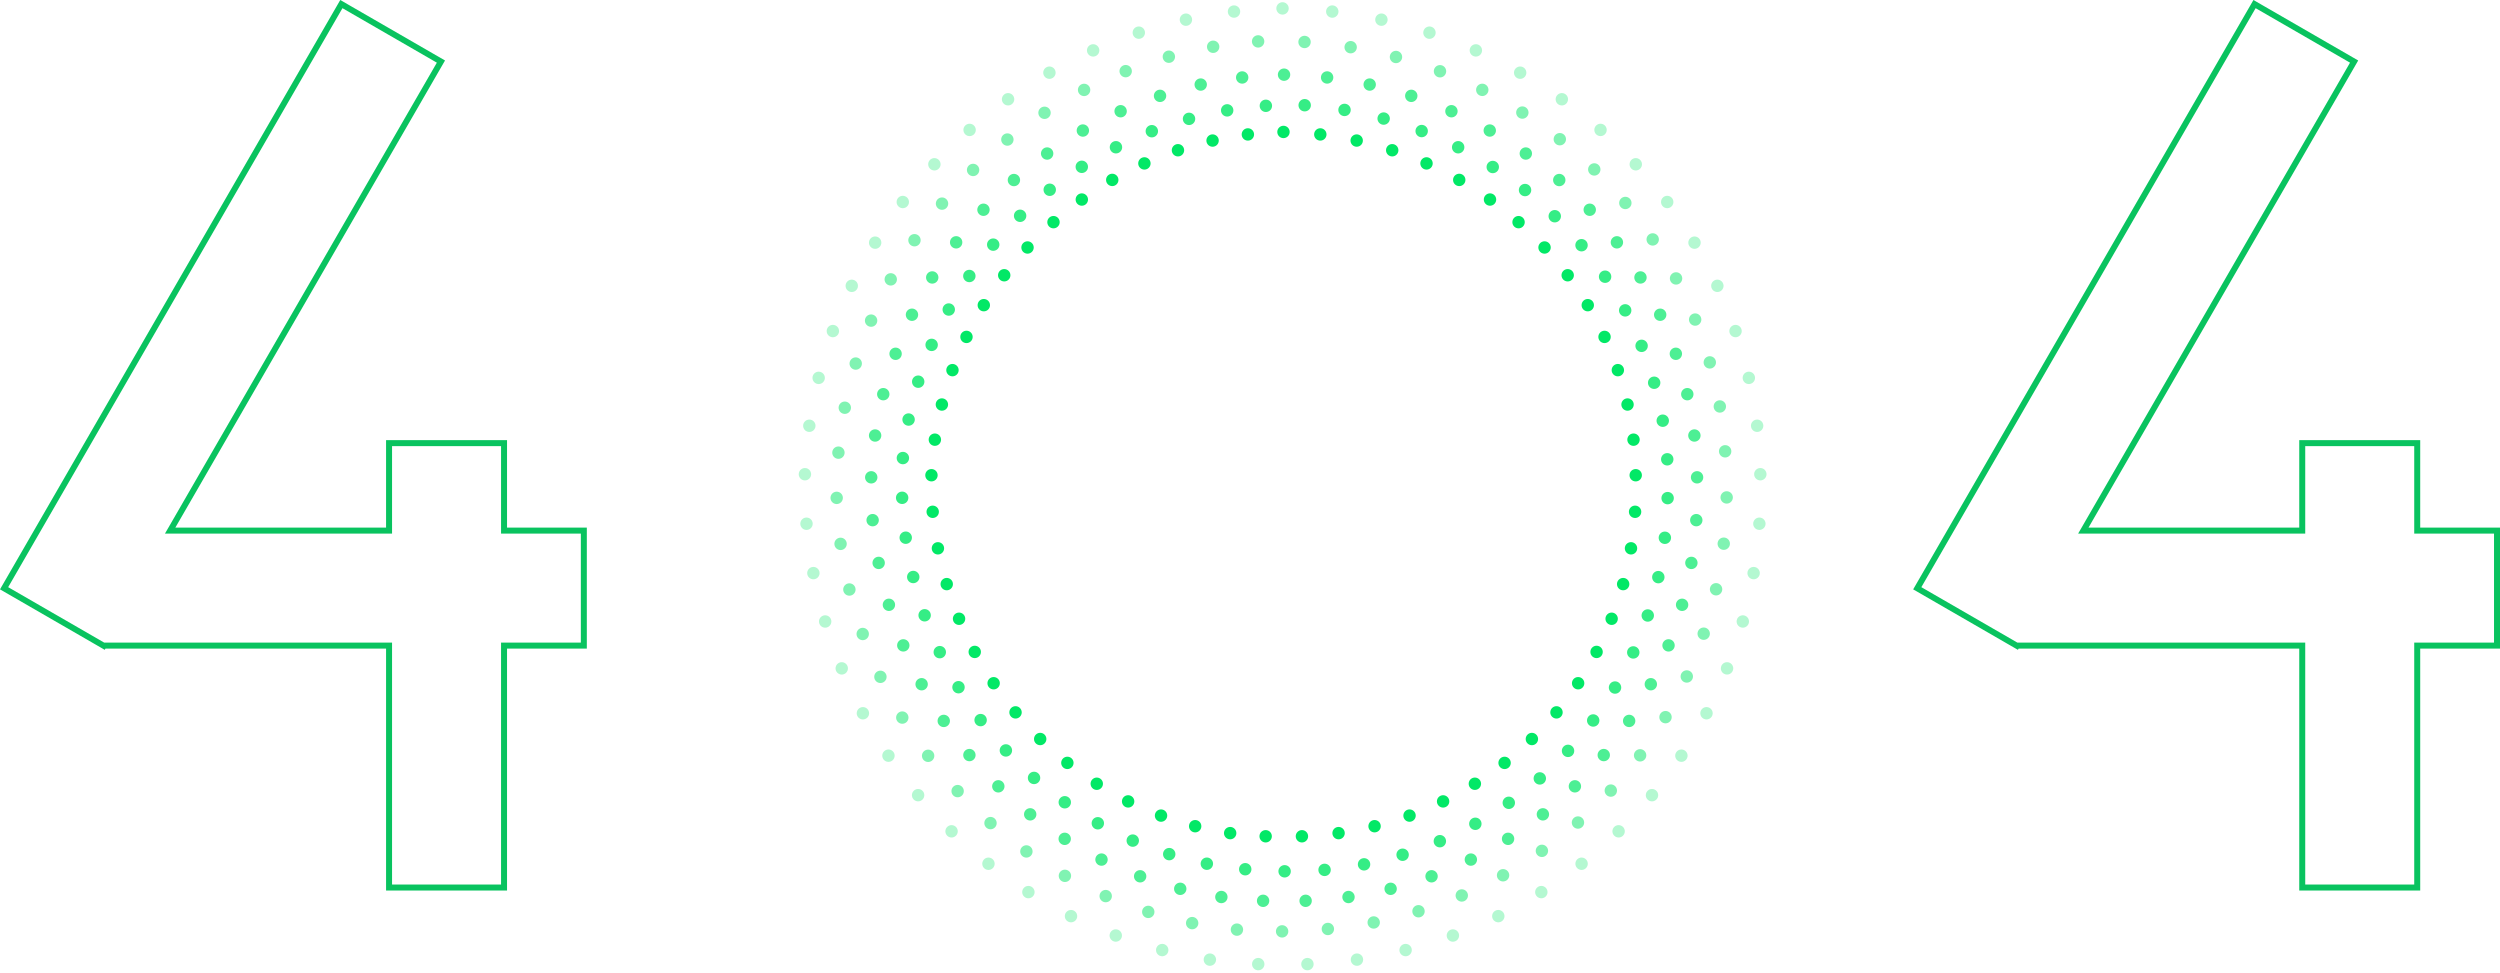 <?xml version="1.0" encoding="UTF-8"?>
<svg width="835px" height="325px" viewBox="0 0 835 325" version="1.1" xmlns="http://www.w3.org/2000/svg" xmlns:xlink="http://www.w3.org/1999/xlink">
    <!-- Generator: Sketch 48.2 (47327) - http://www.bohemiancoding.com/sketch -->
    <title>Group 27</title>
    <desc>Created with Sketch.</desc>
    <defs></defs>
    <g id="404" stroke="none" stroke-width="1" fill="none" fill-rule="evenodd">
        <g id="Group-27">
            <g id="Oval-6-Copy-66" transform="translate(266, 0)" fill="#02E866">
                <g id="Group-12" opacity="0.8" transform="translate(33, 33)">
                    <ellipse id="Path" cx="136.765" cy="2.143" rx="2.074" ry="2.074"></ellipse>
                    <ellipse id="Path" cx="150.071" cy="3.715" rx="2.074" ry="2.074"></ellipse>
                    <ellipse id="Path" cx="163.142" cy="6.601" rx="2.074" ry="2.074"></ellipse>
                    <ellipse id="Path" cx="175.839" cy="10.772" rx="2.074" ry="2.074"></ellipse>
                    <ellipse id="Path" cx="188.029" cy="16.183" rx="2.074" ry="2.074"></ellipse>
                    <ellipse id="Path" cx="199.581" cy="22.777" rx="2.074" ry="2.074"></ellipse>
                    <ellipse id="Path" cx="210.364" cy="30.476" rx="2.074" ry="2.074"></ellipse>
                    <ellipse id="Path" cx="220.288" cy="39.219" rx="2.074" ry="2.074"></ellipse>
                    <ellipse id="Path" cx="229.231" cy="48.901" rx="2.074" ry="2.074"></ellipse>
                    <ellipse id="Path" cx="237.101" cy="59.42" rx="2.074" ry="2.074"></ellipse>
                    <ellipse id="Path" cx="243.813" cy="70.662" rx="2.074" ry="2.074"></ellipse>
                    <ellipse id="Path" cx="249.296" cy="82.51" rx="2.074" ry="2.074"></ellipse>
                    <ellipse id="Path" cx="253.493" cy="94.838" rx="2.074" ry="2.074"></ellipse>
                    <ellipse id="Path" cx="256.358" cy="107.515" rx="2.074" ry="2.074"></ellipse>
                    <ellipse id="Path" cx="257.862" cy="120.407" rx="2.074" ry="2.074"></ellipse>
                    <ellipse id="Path" cx="257.988" cy="133.376" rx="2.074" ry="2.074"></ellipse>
                    <ellipse id="Path" cx="257.064" cy="146.615" rx="2.074" ry="2.074"></ellipse>
                    <ellipse id="Path" cx="254.88" cy="159.764" rx="2.074" ry="2.074"></ellipse>
                    <ellipse id="Path" cx="251.35" cy="172.574" rx="2.074" ry="2.074"></ellipse>
                    <ellipse id="Path" cx="246.512" cy="184.91" rx="2.074" ry="2.074"></ellipse>
                    <ellipse id="Path" cx="240.417" cy="196.639" rx="2.074" ry="2.074"></ellipse>
                    <ellipse id="Path" cx="233.129" cy="207.639" rx="2.074" ry="2.074"></ellipse>
                    <ellipse id="Path" cx="224.725" cy="217.791" rx="2.074" ry="2.074"></ellipse>
                    <ellipse id="Path" cx="215.295" cy="226.99" rx="2.074" ry="2.074"></ellipse>
                    <ellipse id="Path" cx="204.939" cy="235.137" rx="2.074" ry="2.074"></ellipse>
                    <ellipse id="Path" cx="193.766" cy="242.145" rx="2.074" ry="2.074"></ellipse>
                    <ellipse id="Path" cx="181.911" cy="247.957" rx="2.074" ry="2.074"></ellipse>
                    <ellipse id="Path" cx="169.472" cy="252.485" rx="2.074" ry="2.074"></ellipse>
                    <ellipse id="Path" cx="156.593" cy="255.69" rx="2.074" ry="2.074"></ellipse>
                    <ellipse id="Path" cx="143.409" cy="257.539" rx="2.074" ry="2.074"></ellipse>
                    <ellipse id="Path" cx="130.062" cy="258.013" rx="2.074" ry="2.074"></ellipse>
                    <ellipse id="Path" cx="116.908" cy="257.324" rx="2.074" ry="2.074"></ellipse>
                    <ellipse id="Path" cx="104.089" cy="255.479" rx="2.074" ry="2.074"></ellipse>
                    <ellipse id="Path" cx="91.522" cy="252.28" rx="2.074" ry="2.074"></ellipse>
                    <ellipse id="Path" cx="79.341" cy="247.761" rx="2.074" ry="2.074"></ellipse>
                    <ellipse id="Path" cx="67.675" cy="241.971" rx="2.074" ry="2.074"></ellipse>
                    <ellipse id="Path" cx="56.635" cy="234.958" rx="2.074" ry="2.074"></ellipse>
                    <ellipse id="Path" cx="46.368" cy="226.826" rx="2.074" ry="2.074"></ellipse>
                    <ellipse id="Path" cx="36.965" cy="217.644" rx="2.074" ry="2.074"></ellipse>
                    <ellipse id="Path" cx="28.526" cy="207.509" rx="2.074" ry="2.074"></ellipse>
                    <ellipse id="Path" cx="21.14" cy="196.529" rx="2.074" ry="2.074"></ellipse>
                    <ellipse id="Path" cx="14.885" cy="184.82" rx="2.074" ry="2.074"></ellipse>
                    <ellipse id="Path" cx="9.829" cy="172.506" rx="2.074" ry="2.074"></ellipse>
                    <ellipse id="Path" cx="6.024" cy="159.718" rx="2.074" ry="2.074"></ellipse>
                    <ellipse id="Path" cx="3.512" cy="146.591" rx="2.074" ry="2.074"></ellipse>
                    <ellipse id="Path" cx="2.318" cy="133.265" rx="2.074" ry="2.074"></ellipse>
                    <ellipse id="Path" cx="2.564" cy="119.99" rx="2.074" ry="2.074"></ellipse>
                    <ellipse id="Path" cx="4.468" cy="107.127" rx="2.074" ry="2.074"></ellipse>
                    <ellipse id="Path" cx="7.681" cy="94.482" rx="2.074" ry="2.074"></ellipse>
                    <ellipse id="Path" cx="12.168" cy="82.191" rx="2.074" ry="2.074"></ellipse>
                    <ellipse id="Path" cx="17.882" cy="70.382" rx="2.074" ry="2.074"></ellipse>
                    <ellipse id="Path" cx="24.762" cy="59.182" rx="2.074" ry="2.074"></ellipse>
                    <ellipse id="Path" cx="32.736" cy="48.709" rx="2.074" ry="2.074"></ellipse>
                    <ellipse id="Path" cx="41.718" cy="39.074" rx="2.074" ry="2.074"></ellipse>
                    <ellipse id="Path" cx="51.613" cy="30.379" rx="2.074" ry="2.074"></ellipse>
                    <ellipse id="Path" cx="62.318" cy="22.717" rx="2.074" ry="2.074"></ellipse>
                    <ellipse id="Path" cx="73.731" cy="16.182" rx="2.074" ry="2.074"></ellipse>
                    <ellipse id="Path" cx="85.71" cy="10.821" rx="2.074" ry="2.074"></ellipse>
                    <ellipse id="Path" cx="98.136" cy="6.7" rx="2.074" ry="2.074"></ellipse>
                    <ellipse id="Path" cx="110.877" cy="3.862" rx="2.074" ry="2.074"></ellipse>
                    <ellipse id="Path" cx="123.799" cy="2.338" rx="2.074" ry="2.074"></ellipse>
                </g>
                <g id="Group-10" opacity="0.7" transform="translate(22, 22)">
                    <ellipse id="Path" cx="140.871" cy="2.939" rx="2.069" ry="2.069"></ellipse>
                    <ellipse id="Path" cx="155.261" cy="3.875" rx="2.069" ry="2.069"></ellipse>
                    <ellipse id="Path" cx="169.476" cy="6.242" rx="2.069" ry="2.069"></ellipse>
                    <ellipse id="Path" cx="183.365" cy="10.013" rx="2.069" ry="2.069"></ellipse>
                    <ellipse id="Path" cx="196.781" cy="15.15" rx="2.069" ry="2.069"></ellipse>
                    <ellipse id="Path" cx="209.581" cy="21.597" rx="2.069" ry="2.069"></ellipse>
                    <ellipse id="Path" cx="221.621" cy="29.278" rx="2.069" ry="2.069"></ellipse>
                    <ellipse id="Path" cx="232.796" cy="38.133" rx="2.069" ry="2.069"></ellipse>
                    <ellipse id="Path" cx="242.974" cy="48.056" rx="2.069" ry="2.069"></ellipse>
                    <ellipse id="Path" cx="252.046" cy="58.939" rx="2.069" ry="2.069"></ellipse>
                    <ellipse id="Path" cx="259.917" cy="70.669" rx="2.069" ry="2.069"></ellipse>
                    <ellipse id="Path" cx="266.503" cy="83.121" rx="2.069" ry="2.069"></ellipse>
                    <ellipse id="Path" cx="271.734" cy="96.164" rx="2.069" ry="2.069"></ellipse>
                    <ellipse id="Path" cx="275.556" cy="109.657" rx="2.069" ry="2.069"></ellipse>
                    <ellipse id="Path" cx="277.926" cy="123.46" rx="2.069" ry="2.069"></ellipse>
                    <ellipse id="Path" cx="278.822" cy="137.425" rx="2.069" ry="2.069"></ellipse>
                    <ellipse id="Path" cx="278.56" cy="151.733" rx="2.069" ry="2.069"></ellipse>
                    <ellipse id="Path" cx="276.924" cy="166.012" rx="2.069" ry="2.069"></ellipse>
                    <ellipse id="Path" cx="273.824" cy="180.003" rx="2.069" ry="2.069"></ellipse>
                    <ellipse id="Path" cx="269.292" cy="193.557" rx="2.069" ry="2.069"></ellipse>
                    <ellipse id="Path" cx="263.375" cy="206.531" rx="2.069" ry="2.069"></ellipse>
                    <ellipse id="Path" cx="256.137" cy="218.786" rx="2.069" ry="2.069"></ellipse>
                    <ellipse id="Path" cx="247.654" cy="230.193" rx="2.069" ry="2.069"></ellipse>
                    <ellipse id="Path" cx="238.016" cy="240.632" rx="2.069" ry="2.069"></ellipse>
                    <ellipse id="Path" cx="227.326" cy="249.99" rx="2.069" ry="2.069"></ellipse>
                    <ellipse id="Path" cx="215.696" cy="258.17" rx="2.069" ry="2.069"></ellipse>
                    <ellipse id="Path" cx="203.266" cy="265.1" rx="2.069" ry="2.069"></ellipse>
                    <ellipse id="Path" cx="190.141" cy="270.68" rx="2.069" ry="2.069"></ellipse>
                    <ellipse id="Path" cx="176.471" cy="274.862" rx="2.069" ry="2.069"></ellipse>
                    <ellipse id="Path" cx="162.4" cy="277.602" rx="2.069" ry="2.069"></ellipse>
                    <ellipse id="Path" cx="148.079" cy="278.87" rx="2.069" ry="2.069"></ellipse>
                    <ellipse id="Path" cx="133.874" cy="278.87" rx="2.069" ry="2.069"></ellipse>
                    <ellipse id="Path" cx="119.938" cy="277.602" rx="2.069" ry="2.069"></ellipse>
                    <ellipse id="Path" cx="106.201" cy="274.862" rx="2.069" ry="2.069"></ellipse>
                    <ellipse id="Path" cx="92.809" cy="270.68" rx="2.069" ry="2.069"></ellipse>
                    <ellipse id="Path" cx="79.904" cy="265.1" rx="2.069" ry="2.069"></ellipse>
                    <ellipse id="Path" cx="67.61" cy="258.17" rx="2.069" ry="2.069"></ellipse>
                    <ellipse id="Path" cx="56.087" cy="249.99" rx="2.069" ry="2.069"></ellipse>
                    <ellipse id="Path" cx="45.439" cy="240.632" rx="2.069" ry="2.069"></ellipse>
                    <ellipse id="Path" cx="35.78" cy="230.193" rx="2.069" ry="2.069"></ellipse>
                    <ellipse id="Path" cx="27.212" cy="218.786" rx="2.069" ry="2.069"></ellipse>
                    <ellipse id="Path" cx="19.825" cy="206.531" rx="2.069" ry="2.069"></ellipse>
                    <ellipse id="Path" cx="13.699" cy="193.557" rx="2.069" ry="2.069"></ellipse>
                    <ellipse id="Path" cx="8.898" cy="180.003" rx="2.069" ry="2.069"></ellipse>
                    <ellipse id="Path" cx="5.474" cy="166.012" rx="2.069" ry="2.069"></ellipse>
                    <ellipse id="Path" cx="3.461" cy="151.733" rx="2.069" ry="2.069"></ellipse>
                    <ellipse id="Path" cx="2.992" cy="137.425" rx="2.069" ry="2.069"></ellipse>
                    <ellipse id="Path" cx="4.289" cy="123.46" rx="2.069" ry="2.069"></ellipse>
                    <ellipse id="Path" cx="7.011" cy="109.657" rx="2.069" ry="2.069"></ellipse>
                    <ellipse id="Path" cx="11.13" cy="96.164" rx="2.069" ry="2.069"></ellipse>
                    <ellipse id="Path" cx="16.6" cy="83.121" rx="2.069" ry="2.069"></ellipse>
                    <ellipse id="Path" cx="23.365" cy="70.669" rx="2.069" ry="2.069"></ellipse>
                    <ellipse id="Path" cx="31.353" cy="58.939" rx="2.069" ry="2.069"></ellipse>
                    <ellipse id="Path" cx="40.479" cy="48.056" rx="2.069" ry="2.069"></ellipse>
                    <ellipse id="Path" cx="50.646" cy="38.133" rx="2.069" ry="2.069"></ellipse>
                    <ellipse id="Path" cx="61.746" cy="29.278" rx="2.069" ry="2.069"></ellipse>
                    <ellipse id="Path" cx="73.676" cy="21.597" rx="2.069" ry="2.069"></ellipse>
                    <ellipse id="Path" cx="86.287" cy="15.15" rx="2.069" ry="2.069"></ellipse>
                    <ellipse id="Path" cx="99.453" cy="10.013" rx="2.069" ry="2.069"></ellipse>
                    <ellipse id="Path" cx="113.036" cy="6.242" rx="2.069" ry="2.069"></ellipse>
                    <ellipse id="Path" cx="126.891" cy="3.875" rx="2.069" ry="2.069"></ellipse>
                </g>
                <g id="Group-9" opacity="0.5" transform="translate(11, 11)">
                    <ellipse id="Path" cx="143.211" cy="2.828" rx="2.07" ry="2.07"></ellipse>
                    <ellipse id="Path" cx="158.718" cy="3.02" rx="2.07" ry="2.07"></ellipse>
                    <ellipse id="Path" cx="174.12" cy="4.761" rx="2.07" ry="2.07"></ellipse>
                    <ellipse id="Path" cx="189.255" cy="8.033" rx="2.07" ry="2.07"></ellipse>
                    <ellipse id="Path" cx="203.961" cy="12.8" rx="2.07" ry="2.07"></ellipse>
                    <ellipse id="Path" cx="218.083" cy="19.013" rx="2.07" ry="2.07"></ellipse>
                    <ellipse id="Path" cx="231.462" cy="26.596" rx="2.07" ry="2.07"></ellipse>
                    <ellipse id="Path" cx="243.979" cy="35.493" rx="2.07" ry="2.07"></ellipse>
                    <ellipse id="Path" cx="255.488" cy="45.593" rx="2.07" ry="2.07"></ellipse>
                    <ellipse id="Path" cx="265.865" cy="56.792" rx="2.07" ry="2.07"></ellipse>
                    <ellipse id="Path" cx="275.002" cy="68.969" rx="2.07" ry="2.07"></ellipse>
                    <ellipse id="Path" cx="282.802" cy="81.995" rx="2.07" ry="2.07"></ellipse>
                    <ellipse id="Path" cx="289.181" cy="95.734" rx="2.07" ry="2.07"></ellipse>
                    <ellipse id="Path" cx="294.072" cy="110.039" rx="2.07" ry="2.07"></ellipse>
                    <ellipse id="Path" cx="297.424" cy="124.758" rx="2.07" ry="2.07"></ellipse>
                    <ellipse id="Path" cx="299.202" cy="139.736" rx="2.07" ry="2.07"></ellipse>
                    <ellipse id="Path" cx="299.712" cy="155.141" rx="2.07" ry="2.07"></ellipse>
                    <ellipse id="Path" cx="298.733" cy="170.592" rx="2.07" ry="2.07"></ellipse>
                    <ellipse id="Path" cx="296.166" cy="185.816" rx="2.07" ry="2.07"></ellipse>
                    <ellipse id="Path" cx="292.036" cy="200.651" rx="2.07" ry="2.07"></ellipse>
                    <ellipse id="Path" cx="286.388" cy="214.94" rx="2.07" ry="2.07"></ellipse>
                    <ellipse id="Path" cx="279.283" cy="228.531" rx="2.07" ry="2.07"></ellipse>
                    <ellipse id="Path" cx="270.794" cy="241.281" rx="2.07" ry="2.07"></ellipse>
                    <ellipse id="Path" cx="261.012" cy="253.054" rx="2.07" ry="2.07"></ellipse>
                    <ellipse id="Path" cx="250.042" cy="263.725" rx="2.07" ry="2.07"></ellipse>
                    <ellipse id="Path" cx="237.998" cy="273.182" rx="2.07" ry="2.07"></ellipse>
                    <ellipse id="Path" cx="225.025" cy="281.34" rx="2.07" ry="2.07"></ellipse>
                    <ellipse id="Path" cx="211.233" cy="288.085" rx="2.07" ry="2.07"></ellipse>
                    <ellipse id="Path" cx="196.781" cy="293.358" rx="2.07" ry="2.07"></ellipse>
                    <ellipse id="Path" cx="181.819" cy="297.102" rx="2.07" ry="2.07"></ellipse>
                    <ellipse id="Path" cx="166.509" cy="299.277" rx="2.07" ry="2.07"></ellipse>
                    <ellipse id="Path" cx="151.227" cy="300.078" rx="2.07" ry="2.07"></ellipse>
                    <ellipse id="Path" cx="136.137" cy="299.496" rx="2.07" ry="2.07"></ellipse>
                    <ellipse id="Path" cx="121.182" cy="297.32" rx="2.07" ry="2.07"></ellipse>
                    <ellipse id="Path" cx="106.52" cy="293.573" rx="2.07" ry="2.07"></ellipse>
                    <ellipse id="Path" cx="92.306" cy="288.295" rx="2.07" ry="2.07"></ellipse>
                    <ellipse id="Path" cx="78.681" cy="281.531" rx="2.07" ry="2.07"></ellipse>
                    <ellipse id="Path" cx="65.815" cy="273.38" rx="2.07" ry="2.07"></ellipse>
                    <ellipse id="Path" cx="53.829" cy="263.912" rx="2.07" ry="2.07"></ellipse>
                    <ellipse id="Path" cx="42.851" cy="253.227" rx="2.07" ry="2.07"></ellipse>
                    <ellipse id="Path" cx="32.995" cy="241.438" rx="2.07" ry="2.07"></ellipse>
                    <ellipse id="Path" cx="24.367" cy="228.672" rx="2.07" ry="2.07"></ellipse>
                    <ellipse id="Path" cx="17.059" cy="215.062" rx="2.07" ry="2.07"></ellipse>
                    <ellipse id="Path" cx="11.148" cy="200.753" rx="2.07" ry="2.07"></ellipse>
                    <ellipse id="Path" cx="6.696" cy="185.897" rx="2.07" ry="2.07"></ellipse>
                    <ellipse id="Path" cx="3.75" cy="170.651" rx="2.07" ry="2.07"></ellipse>
                    <ellipse id="Path" cx="2.453" cy="155.287" rx="2.07" ry="2.07"></ellipse>
                    <ellipse id="Path" cx="3.034" cy="140.186" rx="2.07" ry="2.07"></ellipse>
                    <ellipse id="Path" cx="5.161" cy="125.18" rx="2.07" ry="2.07"></ellipse>
                    <ellipse id="Path" cx="8.812" cy="110.427" rx="2.07" ry="2.07"></ellipse>
                    <ellipse id="Path" cx="13.946" cy="96.085" rx="2.07" ry="2.07"></ellipse>
                    <ellipse id="Path" cx="20.51" cy="82.306" rx="2.07" ry="2.07"></ellipse>
                    <ellipse id="Path" cx="28.435" cy="69.235" rx="2.07" ry="2.07"></ellipse>
                    <ellipse id="Path" cx="37.636" cy="57.01" rx="2.07" ry="2.07"></ellipse>
                    <ellipse id="Path" cx="48.015" cy="45.763" rx="2.07" ry="2.07"></ellipse>
                    <ellipse id="Path" cx="59.463" cy="35.61" rx="2.07" ry="2.07"></ellipse>
                    <ellipse id="Path" cx="71.872" cy="26.675" rx="2.07" ry="2.07"></ellipse>
                    <ellipse id="Path" cx="85.088" cy="19.03" rx="2.07" ry="2.07"></ellipse>
                    <ellipse id="Path" cx="98.979" cy="12.764" rx="2.07" ry="2.07"></ellipse>
                    <ellipse id="Path" cx="113.4" cy="7.943" rx="2.07" ry="2.07"></ellipse>
                    <ellipse id="Path" cx="128.196" cy="4.62" rx="2.07" ry="2.07"></ellipse>
                </g>
                <g id="Group-7" opacity="0.3" transform="translate(162.5, 162.5) rotate(-360) translate(-162.5, -162.5) ">
                    <ellipse id="Path" cx="162.363" cy="2.809" rx="2.07" ry="2.07"></ellipse>
                    <ellipse id="Path" cx="178.978" cy="3.861" rx="2.07" ry="2.07"></ellipse>
                    <ellipse id="Path" cx="195.395" cy="6.57" rx="2.07" ry="2.07"></ellipse>
                    <ellipse id="Path" cx="211.439" cy="10.91" rx="2.07" ry="2.07"></ellipse>
                    <ellipse id="Path" cx="226.94" cy="16.833" rx="2.07" ry="2.07"></ellipse>
                    <ellipse id="Path" cx="241.734" cy="24.277" rx="2.07" ry="2.07"></ellipse>
                    <ellipse id="Path" cx="255.654" cy="33.154" rx="2.07" ry="2.07"></ellipse>
                    <ellipse id="Path" cx="268.577" cy="43.393" rx="2.07" ry="2.07"></ellipse>
                    <ellipse id="Path" cx="280.35" cy="54.871" rx="2.07" ry="2.07"></ellipse>
                    <ellipse id="Path" cx="290.85" cy="67.467" rx="2.07" ry="2.07"></ellipse>
                    <ellipse id="Path" cx="299.965" cy="81.046" rx="2.07" ry="2.07"></ellipse>
                    <ellipse id="Path" cx="307.599" cy="95.466" rx="2.07" ry="2.07"></ellipse>
                    <ellipse id="Path" cx="313.669" cy="110.573" rx="2.07" ry="2.07"></ellipse>
                    <ellipse id="Path" cx="318.114" cy="126.207" rx="2.07" ry="2.07"></ellipse>
                    <ellipse id="Path" cx="320.884" cy="142.203" rx="2.07" ry="2.07"></ellipse>
                    <ellipse id="Path" cx="321.951" cy="158.39" rx="2.07" ry="2.07"></ellipse>
                    <ellipse id="Path" cx="321.631" cy="174.926" rx="2.07" ry="2.07"></ellipse>
                    <ellipse id="Path" cx="319.71" cy="191.417" rx="2.07" ry="2.07"></ellipse>
                    <ellipse id="Path" cx="316.098" cy="207.577" rx="2.07" ry="2.07"></ellipse>
                    <ellipse id="Path" cx="310.834" cy="223.237" rx="2.07" ry="2.07"></ellipse>
                    <ellipse id="Path" cx="303.973" cy="238.229" rx="2.07" ry="2.07"></ellipse>
                    <ellipse id="Path" cx="295.587" cy="252.396" rx="2.07" ry="2.07"></ellipse>
                    <ellipse id="Path" cx="285.767" cy="265.586" rx="2.07" ry="2.07"></ellipse>
                    <ellipse id="Path" cx="274.615" cy="277.66" rx="2.07" ry="2.07"></ellipse>
                    <ellipse id="Path" cx="262.251" cy="288.49" rx="2.07" ry="2.07"></ellipse>
                    <ellipse id="Path" cx="248.805" cy="297.962" rx="2.07" ry="2.07"></ellipse>
                    <ellipse id="Path" cx="234.435" cy="305.99" rx="2.07" ry="2.07"></ellipse>
                    <ellipse id="Path" cx="219.268" cy="312.462" rx="2.07" ry="2.07"></ellipse>
                    <ellipse id="Path" cx="203.475" cy="317.322" rx="2.07" ry="2.07"></ellipse>
                    <ellipse id="Path" cx="187.223" cy="320.518" rx="2.07" ry="2.07"></ellipse>
                    <ellipse id="Path" cx="170.684" cy="322.015" rx="2.07" ry="2.07"></ellipse>
                    <ellipse id="Path" cx="154.252" cy="322.015" rx="2.07" ry="2.07"></ellipse>
                    <ellipse id="Path" cx="138.099" cy="320.518" rx="2.07" ry="2.07"></ellipse>
                    <ellipse id="Path" cx="122.181" cy="317.322" rx="2.07" ry="2.07"></ellipse>
                    <ellipse id="Path" cx="106.666" cy="312.462" rx="2.07" ry="2.07"></ellipse>
                    <ellipse id="Path" cx="91.718" cy="305.99" rx="2.07" ry="2.07"></ellipse>
                    <ellipse id="Path" cx="77.485" cy="297.962" rx="2.07" ry="2.07"></ellipse>
                    <ellipse id="Path" cx="64.146" cy="288.49" rx="2.07" ry="2.07"></ellipse>
                    <ellipse id="Path" cx="51.824" cy="277.66" rx="2.07" ry="2.07"></ellipse>
                    <ellipse id="Path" cx="40.651" cy="265.586" rx="2.07" ry="2.07"></ellipse>
                    <ellipse id="Path" cx="30.745" cy="252.396" rx="2.07" ry="2.07"></ellipse>
                    <ellipse id="Path" cx="22.212" cy="238.229" rx="2.07" ry="2.07"></ellipse>
                    <ellipse id="Path" cx="15.141" cy="223.237" rx="2.07" ry="2.07"></ellipse>
                    <ellipse id="Path" cx="9.608" cy="207.577" rx="2.07" ry="2.07"></ellipse>
                    <ellipse id="Path" cx="5.671" cy="191.417" rx="2.07" ry="2.07"></ellipse>
                    <ellipse id="Path" cx="3.373" cy="174.926" rx="2.07" ry="2.07"></ellipse>
                    <ellipse id="Path" cx="2.846" cy="158.39" rx="2.07" ry="2.07"></ellipse>
                    <ellipse id="Path" cx="4.315" cy="142.203" rx="2.07" ry="2.07"></ellipse>
                    <ellipse id="Path" cx="7.437" cy="126.207" rx="2.07" ry="2.07"></ellipse>
                    <ellipse id="Path" cx="12.178" cy="110.573" rx="2.07" ry="2.07"></ellipse>
                    <ellipse id="Path" cx="18.489" cy="95.466" rx="2.07" ry="2.07"></ellipse>
                    <ellipse id="Path" cx="26.301" cy="81.046" rx="2.07" ry="2.07"></ellipse>
                    <ellipse id="Path" cx="35.533" cy="67.467" rx="2.07" ry="2.07"></ellipse>
                    <ellipse id="Path" cx="46.086" cy="54.871" rx="2.07" ry="2.07"></ellipse>
                    <ellipse id="Path" cx="57.849" cy="43.393" rx="2.07" ry="2.07"></ellipse>
                    <ellipse id="Path" cx="70.697" cy="33.154" rx="2.07" ry="2.07"></ellipse>
                    <ellipse id="Path" cx="84.507" cy="24.277" rx="2.07" ry="2.07"></ellipse>
                    <ellipse id="Path" cx="99.111" cy="16.833" rx="2.07" ry="2.07"></ellipse>
                    <ellipse id="Path" cx="114.363" cy="10.91" rx="2.07" ry="2.07"></ellipse>
                    <ellipse id="Path" cx="130.1" cy="6.57" rx="2.07" ry="2.07"></ellipse>
                    <ellipse id="Path" cx="146.157" cy="3.861" rx="2.07" ry="2.07"></ellipse>
                </g>
                <g id="Oval-6-Copy-7" transform="translate(43, 42)">
                    <ellipse id="Path" cx="119.681" cy="2.071" rx="2.071" ry="2.071"></ellipse>
                    <ellipse id="Path" cx="131.983" cy="2.9" rx="2.071" ry="2.071"></ellipse>
                    <ellipse id="Path" cx="144.132" cy="4.944" rx="2.071" ry="2.071"></ellipse>
                    <ellipse id="Path" cx="155.999" cy="8.182" rx="2.071" ry="2.071"></ellipse>
                    <ellipse id="Path" cx="167.458" cy="12.58" rx="2.071" ry="2.071"></ellipse>
                    <ellipse id="Path" cx="178.387" cy="18.09" rx="2.071" ry="2.071"></ellipse>
                    <ellipse id="Path" cx="188.663" cy="24.646" rx="2.071" ry="2.071"></ellipse>
                    <ellipse id="Path" cx="198.198" cy="32.201" rx="2.071" ry="2.071"></ellipse>
                    <ellipse id="Path" cx="206.878" cy="40.66" rx="2.071" ry="2.071"></ellipse>
                    <ellipse id="Path" cx="214.611" cy="49.934" rx="2.071" ry="2.071"></ellipse>
                    <ellipse id="Path" cx="221.315" cy="59.926" rx="2.071" ry="2.071"></ellipse>
                    <ellipse id="Path" cx="226.918" cy="70.528" rx="2.071" ry="2.071"></ellipse>
                    <ellipse id="Path" cx="231.361" cy="81.628" rx="2.071" ry="2.071"></ellipse>
                    <ellipse id="Path" cx="234.598" cy="93.11" rx="2.071" ry="2.071"></ellipse>
                    <ellipse id="Path" cx="236.594" cy="104.85" rx="2.071" ry="2.071"></ellipse>
                    <ellipse id="Path" cx="237.327" cy="116.726" rx="2.071" ry="2.071"></ellipse>
                    <ellipse id="Path" cx="237.119" cy="128.938" rx="2.071" ry="2.071"></ellipse>
                    <ellipse id="Path" cx="235.753" cy="141.139" rx="2.071" ry="2.071"></ellipse>
                    <ellipse id="Path" cx="233.133" cy="153.091" rx="2.071" ry="2.071"></ellipse>
                    <ellipse id="Path" cx="229.288" cy="164.666" rx="2.071" ry="2.071"></ellipse>
                    <ellipse id="Path" cx="224.258" cy="175.741" rx="2.071" ry="2.071"></ellipse>
                    <ellipse id="Path" cx="218.096" cy="186.2" rx="2.071" ry="2.071"></ellipse>
                    <ellipse id="Path" cx="210.869" cy="195.931" rx="2.071" ry="2.071"></ellipse>
                    <ellipse id="Path" cx="202.651" cy="204.831" rx="2.071" ry="2.071"></ellipse>
                    <ellipse id="Path" cx="193.532" cy="212.805" rx="2.071" ry="2.071"></ellipse>
                    <ellipse id="Path" cx="183.606" cy="219.771" rx="2.071" ry="2.071"></ellipse>
                    <ellipse id="Path" cx="172.996" cy="225.668" rx="2.071" ry="2.071"></ellipse>
                    <ellipse id="Path" cx="161.787" cy="230.409" rx="2.071" ry="2.071"></ellipse>
                    <ellipse id="Path" cx="150.109" cy="233.954" rx="2.071" ry="2.071"></ellipse>
                    <ellipse id="Path" cx="138.085" cy="236.264" rx="2.071" ry="2.071"></ellipse>
                    <ellipse id="Path" cx="125.843" cy="237.317" rx="2.071" ry="2.071"></ellipse>
                    <ellipse id="Path" cx="113.73" cy="237.317" rx="2.071" ry="2.071"></ellipse>
                    <ellipse id="Path" cx="101.875" cy="236.264" rx="2.071" ry="2.071"></ellipse>
                    <ellipse id="Path" cx="90.185" cy="233.954" rx="2.071" ry="2.071"></ellipse>
                    <ellipse id="Path" cx="78.785" cy="230.409" rx="2.071" ry="2.071"></ellipse>
                    <ellipse id="Path" cx="67.796" cy="225.668" rx="2.071" ry="2.071"></ellipse>
                    <ellipse id="Path" cx="57.322" cy="219.771" rx="2.071" ry="2.071"></ellipse>
                    <ellipse id="Path" cx="47.503" cy="212.805" rx="2.071" ry="2.071"></ellipse>
                    <ellipse id="Path" cx="38.426" cy="204.831" rx="2.071" ry="2.071"></ellipse>
                    <ellipse id="Path" cx="30.188" cy="195.931" rx="2.071" ry="2.071"></ellipse>
                    <ellipse id="Path" cx="22.875" cy="186.2" rx="2.071" ry="2.071"></ellipse>
                    <ellipse id="Path" cx="16.565" cy="175.741" rx="2.071" ry="2.071"></ellipse>
                    <ellipse id="Path" cx="11.325" cy="164.666" rx="2.071" ry="2.071"></ellipse>
                    <ellipse id="Path" cx="7.211" cy="153.091" rx="2.071" ry="2.071"></ellipse>
                    <ellipse id="Path" cx="4.266" cy="141.139" rx="2.071" ry="2.071"></ellipse>
                    <ellipse id="Path" cx="2.522" cy="128.938" rx="2.071" ry="2.071"></ellipse>
                    <ellipse id="Path" cx="2.107" cy="116.726" rx="2.071" ry="2.071"></ellipse>
                    <ellipse id="Path" cx="3.243" cy="104.85" rx="2.071" ry="2.071"></ellipse>
                    <ellipse id="Path" cx="5.59" cy="93.11" rx="2.071" ry="2.071"></ellipse>
                    <ellipse id="Path" cx="9.124" cy="81.628" rx="2.071" ry="2.071"></ellipse>
                    <ellipse id="Path" cx="13.807" cy="70.528" rx="2.071" ry="2.071"></ellipse>
                    <ellipse id="Path" cx="19.59" cy="59.926" rx="2.071" ry="2.071"></ellipse>
                    <ellipse id="Path" cx="26.41" cy="49.934" rx="2.071" ry="2.071"></ellipse>
                    <ellipse id="Path" cx="34.196" cy="40.66" rx="2.071" ry="2.071"></ellipse>
                    <ellipse id="Path" cx="42.866" cy="32.201" rx="2.071" ry="2.071"></ellipse>
                    <ellipse id="Path" cx="52.326" cy="24.646" rx="2.071" ry="2.071"></ellipse>
                    <ellipse id="Path" cx="62.492" cy="18.09" rx="2.071" ry="2.071"></ellipse>
                    <ellipse id="Path" cx="73.232" cy="12.58" rx="2.071" ry="2.071"></ellipse>
                    <ellipse id="Path" cx="84.441" cy="8.182" rx="2.071" ry="2.071"></ellipse>
                    <ellipse id="Path" cx="96.001" cy="4.944" rx="2.071" ry="2.071"></ellipse>
                    <ellipse id="Path" cx="107.79" cy="2.9" rx="2.071" ry="2.071"></ellipse>
                </g>
            </g>
            <path d="M147.274,20.568 L114.016,1.366 L1.366,196.481 L34.624,215.683 L34.654,215.632 L129.947,215.632 L129.947,296.439 L168.351,296.439 L168.351,215.632 L195,215.632 L195,177.228 L168.351,177.228 L168.351,148 L129.947,148 L129.947,177.228 L56.826,177.228 L147.274,20.568 Z" id="Combined-Shape-Copy" stroke="#09C35F" stroke-width="2"></path>
            <path d="M786.274,20.568 L753.016,1.366 L640.366,196.481 L673.624,215.683 L673.654,215.632 L768.947,215.632 L768.947,296.439 L807.351,296.439 L807.351,215.632 L834,215.632 L834,177.228 L807.351,177.228 L807.351,148 L768.947,148 L768.947,177.228 L695.826,177.228 L786.274,20.568 Z" id="Combined-Shape-Copy-12" stroke="#09C35F" stroke-width="2"></path>
        </g>
    </g>
</svg>